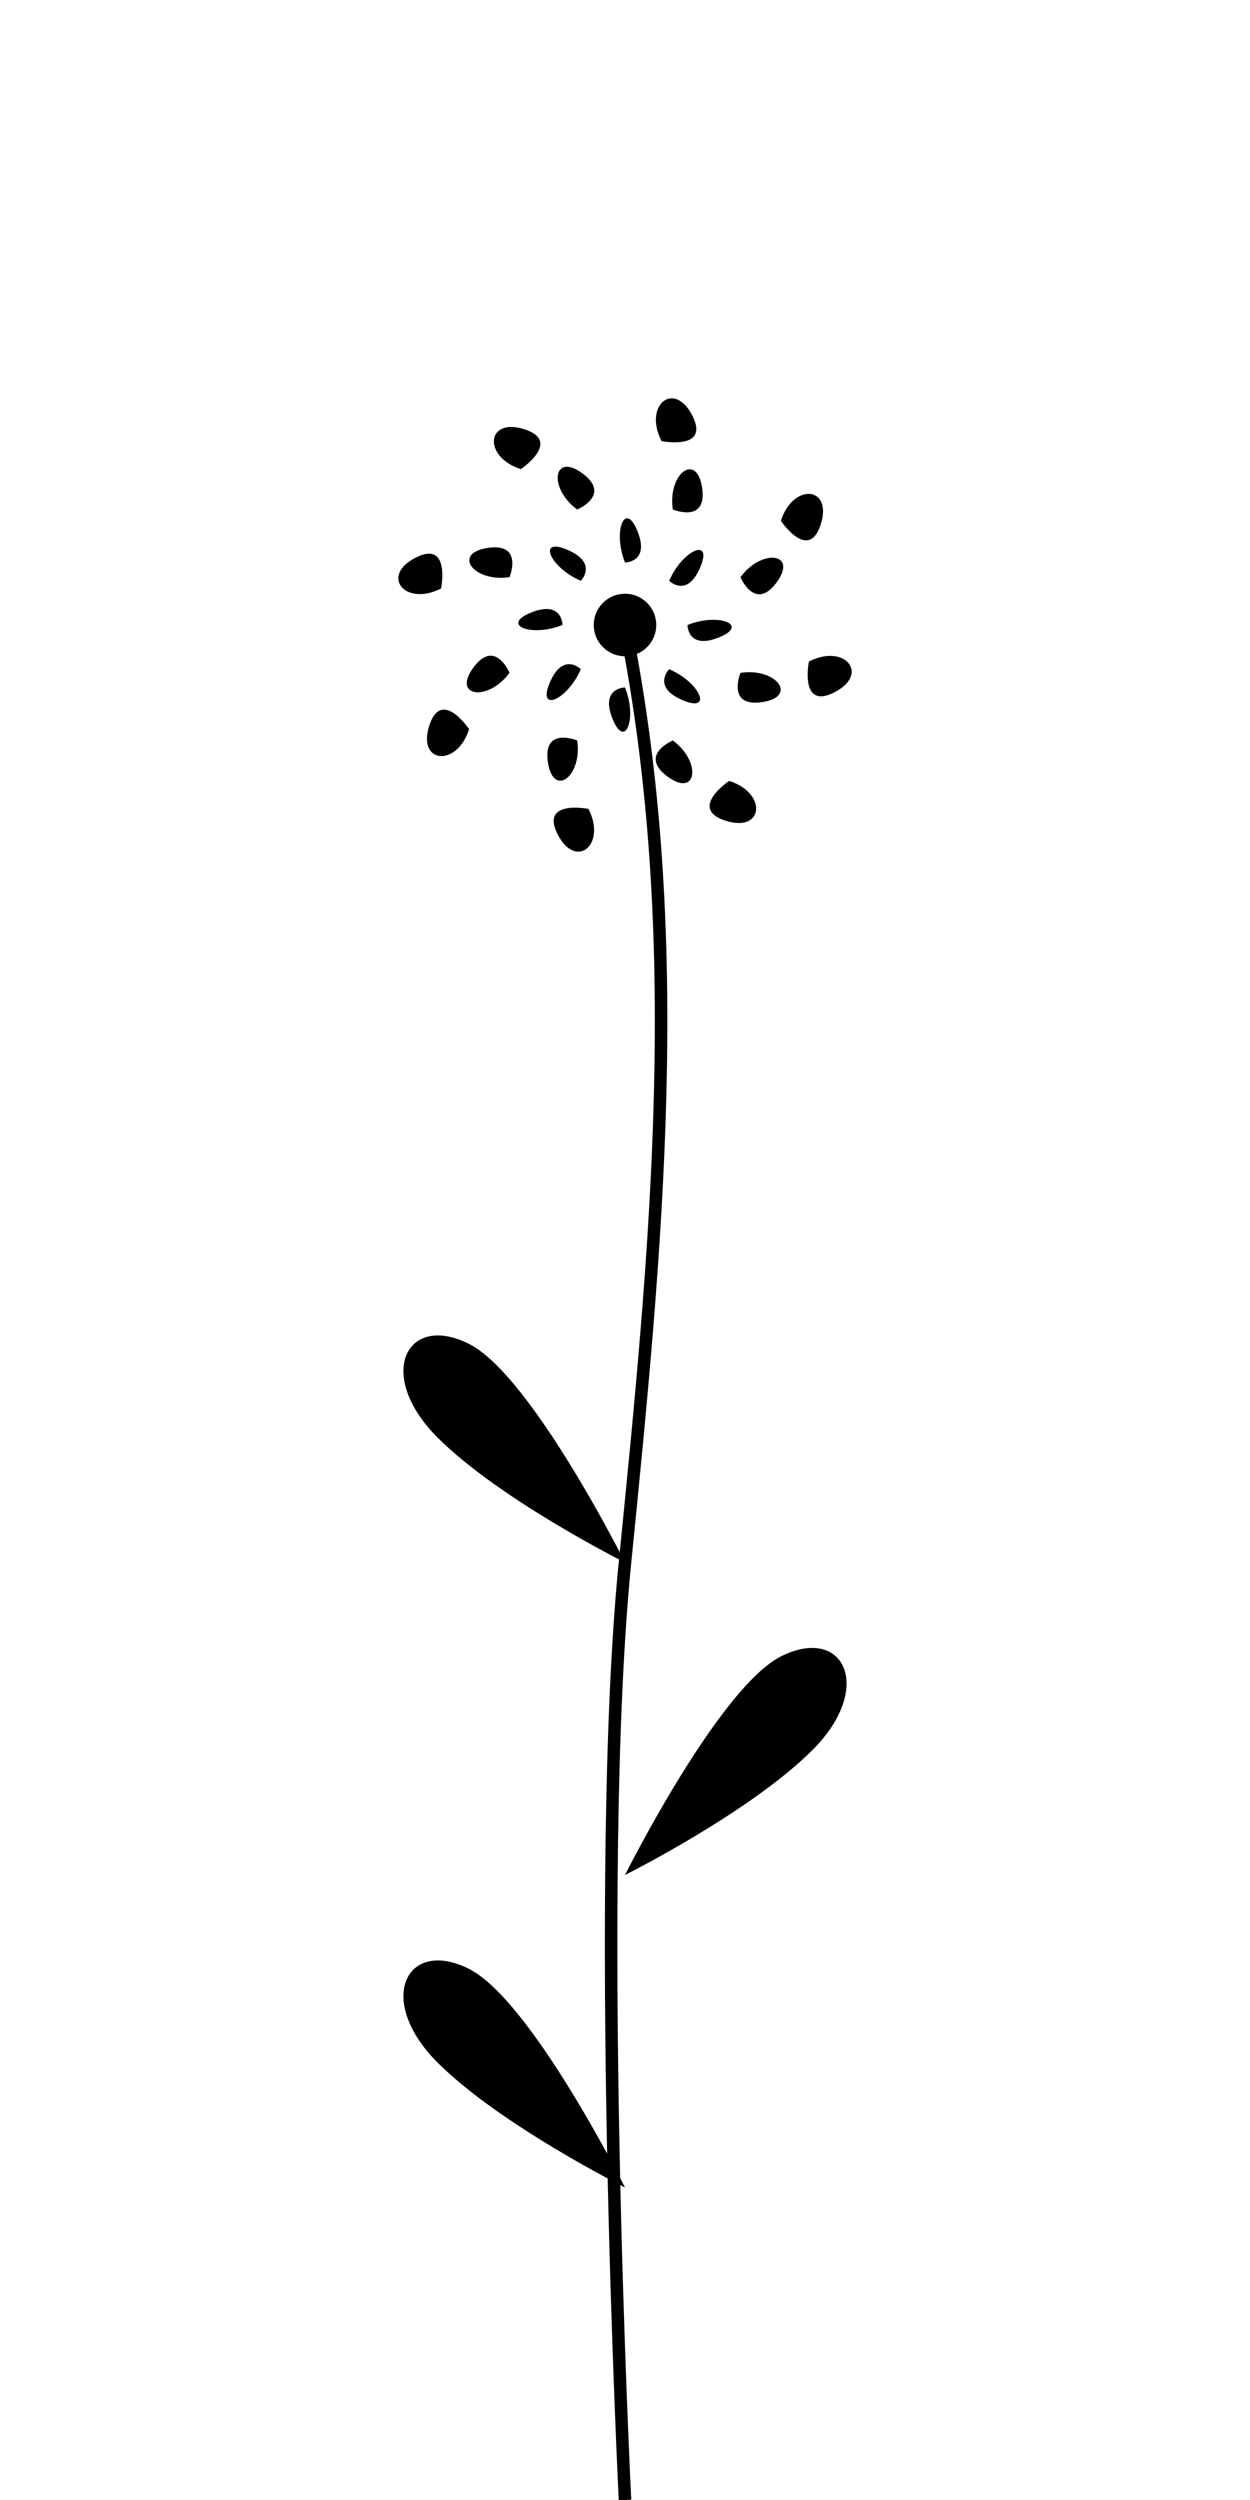 <?xml version="1.0" encoding="UTF-8"?>
<svg width="200" height="400" viewBox="0 0 200 400" fill="none" xmlns="http://www.w3.org/2000/svg">
    <!-- Stem -->
    <path d="M100 400C100 400 95 300 100 250C105 200 110 150 100 100" stroke="currentColor" stroke-width="2"/>
    
    <!-- Leaves -->
    <path d="M100 350C100 350 80 340 70 330C60 320 65 310 75 315C85 320 100 350 100 350Z" fill="currentColor"/>
    <path d="M100 300C100 300 120 290 130 280C140 270 135 260 125 265C115 270 100 300 100 300Z" fill="currentColor"/>
    <path d="M100 250C100 250 80 240 70 230C60 220 65 210 75 215C85 220 100 250 100 250Z" fill="currentColor"/>
    
    <!-- Dandelion head -->
    <g transform="translate(100,100)">
        <!-- Center -->
        <circle cx="0" cy="0" r="5" fill="currentColor"/>
        
        <!-- Seeds -->
        <g>
            <!-- First ring -->
            <g transform="rotate(0)">
                <path d="M0 -10C-2 -15 0 -20 2 -15C4 -10 0 -10 0 -10Z" fill="currentColor"/>
            </g>
            <g transform="rotate(45)">
                <path d="M0 -10C-2 -15 0 -20 2 -15C4 -10 0 -10 0 -10Z" fill="currentColor"/>
            </g>
            <g transform="rotate(90)">
                <path d="M0 -10C-2 -15 0 -20 2 -15C4 -10 0 -10 0 -10Z" fill="currentColor"/>
            </g>
            <g transform="rotate(135)">
                <path d="M0 -10C-2 -15 0 -20 2 -15C4 -10 0 -10 0 -10Z" fill="currentColor"/>
            </g>
            <g transform="rotate(180)">
                <path d="M0 -10C-2 -15 0 -20 2 -15C4 -10 0 -10 0 -10Z" fill="currentColor"/>
            </g>
            <g transform="rotate(225)">
                <path d="M0 -10C-2 -15 0 -20 2 -15C4 -10 0 -10 0 -10Z" fill="currentColor"/>
            </g>
            <g transform="rotate(270)">
                <path d="M0 -10C-2 -15 0 -20 2 -15C4 -10 0 -10 0 -10Z" fill="currentColor"/>
            </g>
            <g transform="rotate(315)">
                <path d="M0 -10C-2 -15 0 -20 2 -15C4 -10 0 -10 0 -10Z" fill="currentColor"/>
            </g>
            
            <!-- Second ring -->
            <g transform="rotate(22.5)">
                <path d="M0 -20C-3 -25 0 -30 3 -25C6 -20 0 -20 0 -20Z" fill="currentColor"/>
            </g>
            <g transform="rotate(67.5)">
                <path d="M0 -20C-3 -25 0 -30 3 -25C6 -20 0 -20 0 -20Z" fill="currentColor"/>
            </g>
            <g transform="rotate(112.5)">
                <path d="M0 -20C-3 -25 0 -30 3 -25C6 -20 0 -20 0 -20Z" fill="currentColor"/>
            </g>
            <g transform="rotate(157.5)">
                <path d="M0 -20C-3 -25 0 -30 3 -25C6 -20 0 -20 0 -20Z" fill="currentColor"/>
            </g>
            <g transform="rotate(202.5)">
                <path d="M0 -20C-3 -25 0 -30 3 -25C6 -20 0 -20 0 -20Z" fill="currentColor"/>
            </g>
            <g transform="rotate(247.5)">
                <path d="M0 -20C-3 -25 0 -30 3 -25C6 -20 0 -20 0 -20Z" fill="currentColor"/>
            </g>
            <g transform="rotate(292.5)">
                <path d="M0 -20C-3 -25 0 -30 3 -25C6 -20 0 -20 0 -20Z" fill="currentColor"/>
            </g>
            <g transform="rotate(337.5)">
                <path d="M0 -20C-3 -25 0 -30 3 -25C6 -20 0 -20 0 -20Z" fill="currentColor"/>
            </g>
            
            <!-- Third ring -->
            <g transform="rotate(11.25)">
                <path d="M0 -30C-4 -35 0 -40 4 -35C8 -30 0 -30 0 -30Z" fill="currentColor"/>
            </g>
            <g transform="rotate(56.25)">
                <path d="M0 -30C-4 -35 0 -40 4 -35C8 -30 0 -30 0 -30Z" fill="currentColor"/>
            </g>
            <g transform="rotate(101.25)">
                <path d="M0 -30C-4 -35 0 -40 4 -35C8 -30 0 -30 0 -30Z" fill="currentColor"/>
            </g>
            <g transform="rotate(146.25)">
                <path d="M0 -30C-4 -35 0 -40 4 -35C8 -30 0 -30 0 -30Z" fill="currentColor"/>
            </g>
            <g transform="rotate(191.25)">
                <path d="M0 -30C-4 -35 0 -40 4 -35C8 -30 0 -30 0 -30Z" fill="currentColor"/>
            </g>
            <g transform="rotate(236.25)">
                <path d="M0 -30C-4 -35 0 -40 4 -35C8 -30 0 -30 0 -30Z" fill="currentColor"/>
            </g>
            <g transform="rotate(281.25)">
                <path d="M0 -30C-4 -35 0 -40 4 -35C8 -30 0 -30 0 -30Z" fill="currentColor"/>
            </g>
            <g transform="rotate(326.25)">
                <path d="M0 -30C-4 -35 0 -40 4 -35C8 -30 0 -30 0 -30Z" fill="currentColor"/>
            </g>
        </g>
    </g>
</svg>
